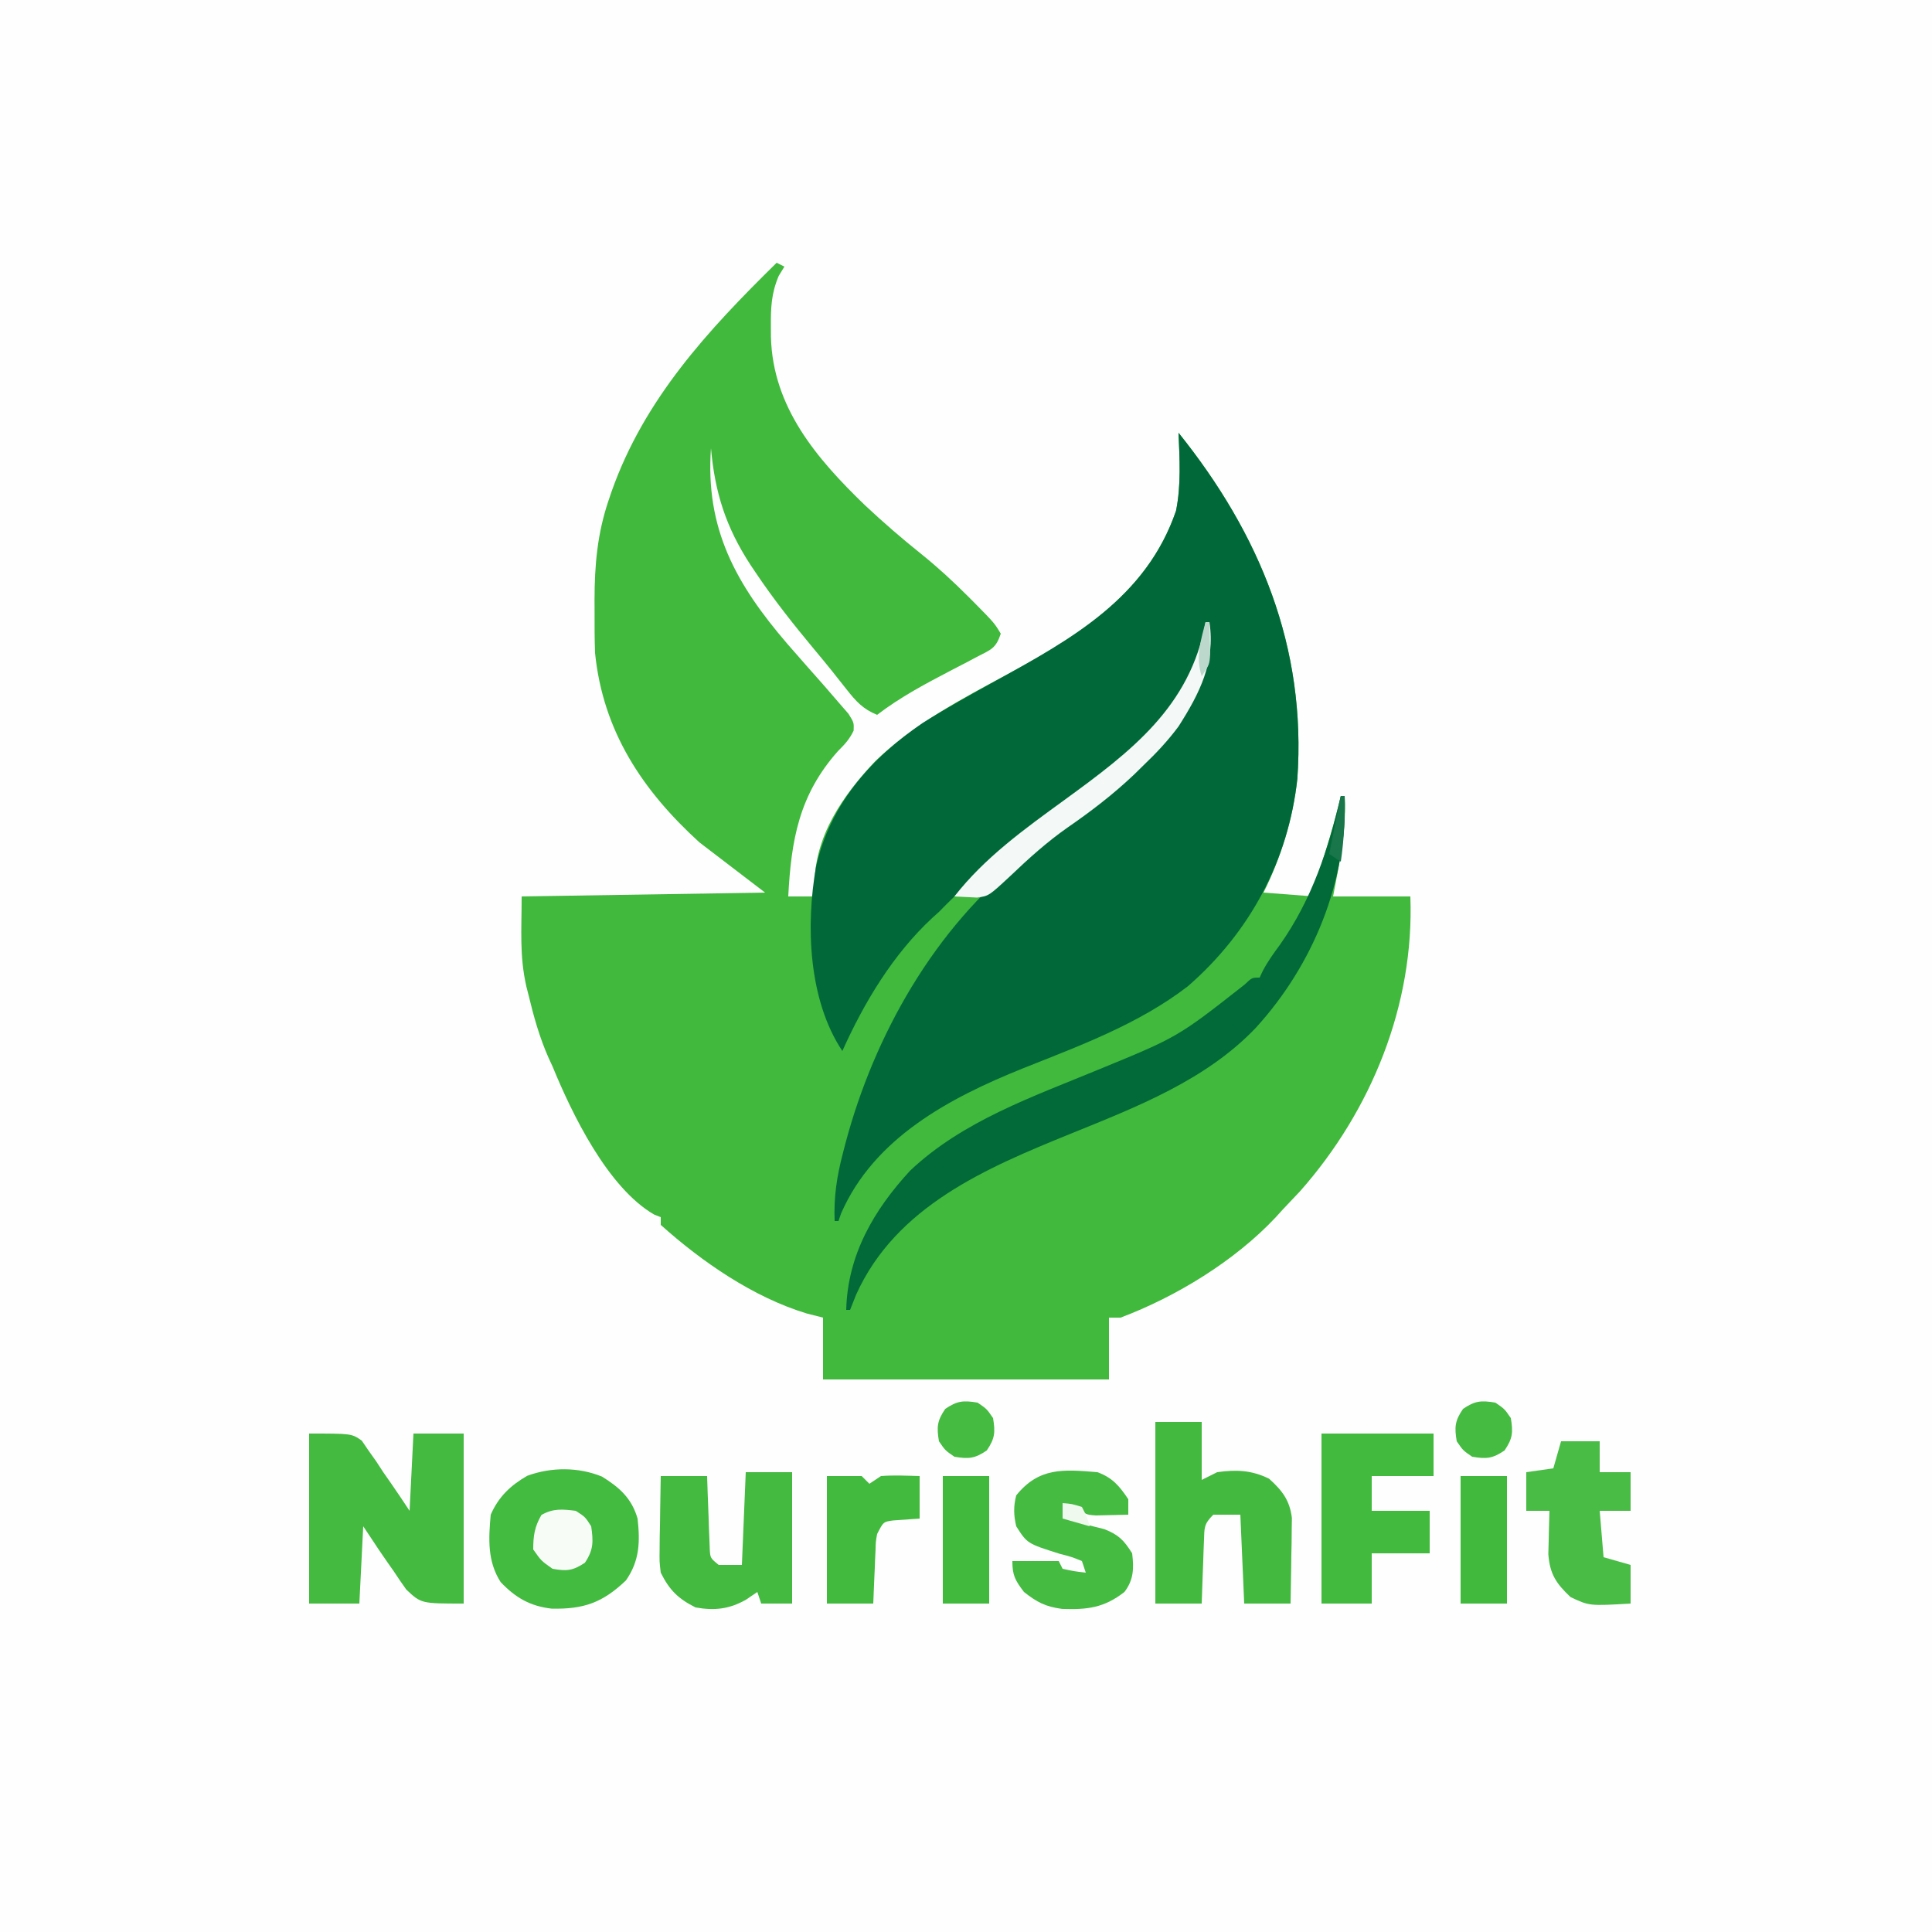 <?xml version="1.0" encoding="UTF-8"?>
<svg version="1.1" xmlns="http://www.w3.org/2000/svg" width="500" height="500">
<rect width="100%" height="100%" fill="#333333" stroke="none"/>
<path d="M0 0 C165 0 330 0 500 0 C500 165 500 330 500 500 C335 500 170 500 0 500 C0 335 0 170 0 0 Z " fill="#FEFEFE" transform="translate(0,0)"/>
<path d="M0 0 C0.99 0.495 0.99 0.495 2 1 C1.515 1.793 1.031 2.586 0.531 3.402 C-1.4 7.941 -1.536 11.682 -1.5 16.562 C-1.491 17.892 -1.491 17.892 -1.483 19.248 C-0.992 37.418 10.309 50.64 22.855 62.758 C27.584 67.186 32.436 71.395 37.5 75.438 C41.739 78.851 45.656 82.469 49.5 86.312 C50.005 86.816 50.509 87.32 51.029 87.84 C56.357 93.247 56.357 93.247 58 96 C56.709 99.873 55.461 100.108 51.898 101.961 C50.85 102.515 49.802 103.07 48.723 103.641 C47.618 104.213 46.513 104.785 45.375 105.375 C38.606 108.909 32.075 112.352 26 117 C22.313 115.506 20.504 113.478 18.062 110.375 C17.279 109.388 16.495 108.4 15.688 107.383 C15.26 106.84 14.832 106.298 14.391 105.739 C12.909 103.886 11.396 102.063 9.875 100.242 C4.424 93.693 -0.824 87.088 -5.562 80 C-5.956 79.414 -6.349 78.828 -6.754 78.224 C-13.109 68.489 -15.985 59.544 -17 48 C-18.494 68.801 -10.59 83.101 2.816 98.688 C6.015 102.367 9.246 106.017 12.476 109.668 C13.788 111.164 15.082 112.675 16.375 114.188 C17.105 115.027 17.834 115.866 18.586 116.73 C20 119 20 119 19.922 121.09 C18.852 123.306 17.623 124.643 15.875 126.375 C5.773 137.727 3.763 149.392 3 164 C5.31 164 7.62 164 10 164 C9.918 163.113 9.835 162.226 9.75 161.312 C9.829 148.29 16.972 138.109 25.5 129 C35.559 119.333 47.734 112.954 59.93 106.396 C78.539 96.36 96.164 85.216 103.355 64.191 C104.698 57.545 104.285 50.743 104 44 C125.086 70.253 137.132 99.549 134.75 133.57 C133.651 143.624 130.536 153.927 126 163 C130.29 163.33 134.58 163.66 139 164 C139.33 162.35 139.66 160.7 140 159 C140.624 156.889 141.272 154.785 141.938 152.688 C143.459 147.818 144.832 142.965 146 138 C146.33 138 146.66 138 147 138 C147.488 146.952 145.658 155.224 144 164 C150.6 164 157.2 164 164 164 C165.052 192.052 153.902 219.437 135.438 240.312 C133.966 241.882 132.488 243.445 131 245 C130.377 245.686 129.755 246.372 129.113 247.078 C118.558 258.319 103.373 267.595 89 273 C88.01 273 87.02 273 86 273 C86 278.28 86 283.56 86 289 C61.58 289 37.16 289 12 289 C12 283.72 12 278.44 12 273 C10.618 272.649 9.236 272.299 7.812 271.938 C-6.004 267.754 -19.3 258.599 -30 249 C-30 248.34 -30 247.68 -30 247 C-30.563 246.778 -31.127 246.557 -31.707 246.328 C-43.739 239.359 -52.969 220.258 -58 208 C-58.345 207.251 -58.691 206.502 -59.047 205.73 C-61.393 200.434 -62.903 194.993 -64.25 189.375 C-64.513 188.347 -64.513 188.347 -64.781 187.299 C-66.589 179.271 -66 172.731 -66 164 C-45.21 163.67 -24.42 163.34 -3 163 C-8.61 158.71 -14.22 154.42 -20 150 C-34.69 136.61 -44.942 121.301 -47 101 C-47.133 97.374 -47.14 93.753 -47.125 90.125 C-47.131 88.712 -47.131 88.712 -47.137 87.27 C-47.124 78.248 -46.408 70.07 -43.5 61.5 C-43.239 60.73 -42.979 59.961 -42.71 59.167 C-34.245 35.237 -17.778 17.469 0 0 Z " fill="#41B93D" transform="translate(201,68)"/>
<path d="M0 0 C21.086 26.253 33.132 55.549 30.75 89.57 C28.432 110.767 18.433 129.33 2.41 143.25 C-10.298 153.034 -25.59 158.641 -40.357 164.524 C-59.241 172.138 -78.762 182.457 -87.312 202 C-87.653 202.99 -87.653 202.99 -88 204 C-88.33 204 -88.66 204 -89 204 C-89.242 197.798 -88.441 192.491 -86.875 186.5 C-86.648 185.625 -86.422 184.75 -86.188 183.848 C-78.72 155.834 -63.086 128.13 -40 110 C-38.952 109.164 -37.904 108.328 -36.855 107.492 C-32.133 103.745 -27.39 100.027 -22.559 96.422 C-9.353 86.545 1.559 76 7 60 C7.076 57.668 7.091 55.332 7 53 C6.814 54 6.814 54 6.625 55.02 C2.213 74.737 -15.992 86.181 -31.277 97.484 C-42.156 105.542 -52.546 114.297 -62 124 C-62.557 124.5 -63.114 125 -63.688 125.516 C-73.88 134.968 -81.344 147.399 -87 160 C-95.815 146.778 -96.491 127.427 -93.812 112.312 C-90.219 96.184 -79.7 84.282 -66.176 75.078 C-59.976 71.189 -53.597 67.653 -47.188 64.125 C-27.624 53.329 -8.334 42.672 -0.645 20.191 C0.698 13.545 0.285 6.743 0 0 Z " fill="#016939" transform="translate(305,112)"/>
<path d="M0 0 C0.33 0 0.66 0 1 0 C1.726 22.136 -7.212 43.775 -22 60 C-34.918 73.558 -52.909 80.507 -69.918 87.406 C-91.734 96.275 -115.099 106.133 -125.438 129.062 C-125.972 130.37 -126.498 131.68 -127 133 C-127.33 133 -127.66 133 -128 133 C-127.655 118.817 -120.888 107.176 -111.438 96.938 C-97.792 84.064 -79.658 77.821 -62.621 70.77 C-42.155 62.369 -42.155 62.369 -24.879 48.793 C-23 47 -23 47 -21 47 C-20.737 46.433 -20.474 45.866 -20.203 45.281 C-18.91 42.829 -17.399 40.728 -15.75 38.5 C-7.449 26.712 -3.274 13.913 0 0 Z " fill="#026A38" transform="translate(347,206)"/>
<path d="M0 0 C11 0 11 0 13.626 1.836 C14.197 2.674 14.767 3.512 15.355 4.375 C15.997 5.277 16.638 6.18 17.299 7.109 C17.922 8.063 18.545 9.017 19.188 10 C19.853 10.954 20.519 11.908 21.205 12.891 C22.836 15.238 24.423 17.616 26 20 C26.33 13.4 26.66 6.8 27 0 C31.29 0 35.58 0 40 0 C40 14.52 40 29.04 40 44 C29 44 29 44 25.152 40.387 C24.044 38.846 22.973 37.278 21.938 35.688 C21.384 34.902 20.83 34.116 20.26 33.307 C18.803 31.226 17.392 29.124 16 27 C15.34 26.01 14.68 25.02 14 24 C13.67 30.6 13.34 37.2 13 44 C8.71 44 4.42 44 0 44 C0 29.48 0 14.96 0 0 Z " fill="#44BA40" transform="translate(80,371)"/>
<path d="M0 0 C4.529 2.805 7.691 5.614 9.203 10.855 C9.878 16.839 9.746 21.777 6.203 26.855 C0.137 32.658 -4.769 34.338 -13.008 34.172 C-18.604 33.537 -22.393 31.332 -26.234 27.293 C-29.692 21.899 -29.365 16.061 -28.797 9.855 C-26.78 5.233 -23.669 2.27 -19.332 -0.219 C-13.126 -2.485 -6.12 -2.504 0 0 Z " fill="#43BA40" transform="translate(155.797,382.145)"/>
<path d="M0 0 C3.96 0 7.92 0 12 0 C12 4.95 12 9.9 12 15 C13.32 14.34 14.64 13.68 16 13 C20.964 12.296 24.914 12.467 29.438 14.688 C32.818 17.738 34.794 20.265 35.341 24.863 C35.317 26.394 35.317 26.394 35.293 27.957 C35.278 29.625 35.278 29.625 35.264 31.326 C35.239 32.477 35.213 33.627 35.188 34.812 C35.167 36.567 35.167 36.567 35.146 38.357 C35.111 41.238 35.057 44.119 35 47 C31.04 47 27.08 47 23 47 C22.505 35.615 22.505 35.615 22 24 C19.69 24 17.38 24 15 24 C12.519 26.481 12.71 27.362 12.586 30.789 C12.528 32.201 12.528 32.201 12.469 33.641 C12.422 35.118 12.422 35.118 12.375 36.625 C12.317 38.114 12.317 38.114 12.258 39.633 C12.163 42.088 12.081 44.544 12 47 C8.04 47 4.08 47 0 47 C0 31.49 0 15.98 0 0 Z " fill="#43BA3F" transform="translate(299,368)"/>
<path d="M0 0 C9.57 0 19.14 0 29 0 C29 3.63 29 7.26 29 11 C23.72 11 18.44 11 13 11 C13 13.97 13 16.94 13 20 C17.95 20 22.9 20 28 20 C28 23.63 28 27.26 28 31 C23.05 31 18.1 31 13 31 C13 35.29 13 39.58 13 44 C8.71 44 4.42 44 0 44 C0 29.48 0 14.96 0 0 Z " fill="#42BA3E" transform="translate(342,371)"/>
<path d="M0 0 C3.96 0 7.92 0 12 0 C12 11.22 12 22.44 12 34 C9.36 34 6.72 34 4 34 C3.67 33.01 3.34 32.02 3 31 C2.031 31.66 1.061 32.32 0.062 33 C-4.263 35.452 -8.122 35.88 -13 35 C-17.514 32.743 -19.775 30.481 -22 26 C-22.341 23.137 -22.341 23.137 -22.293 20.043 C-22.283 18.931 -22.274 17.819 -22.264 16.674 C-22.239 15.523 -22.213 14.373 -22.188 13.188 C-22.174 12.018 -22.16 10.848 -22.146 9.643 C-22.111 6.762 -22.057 3.881 -22 1 C-18.04 1 -14.08 1 -10 1 C-9.951 2.493 -9.902 3.985 -9.852 5.523 C-9.777 7.474 -9.701 9.424 -9.625 11.375 C-9.594 12.36 -9.563 13.345 -9.531 14.359 C-9.493 15.3 -9.454 16.241 -9.414 17.211 C-9.383 18.08 -9.351 18.95 -9.319 19.845 C-9.188 22.21 -9.188 22.21 -7 24 C-5.02 24 -3.04 24 -1 24 C-0.67 16.08 -0.34 8.16 0 0 Z " fill="#44BA40" transform="translate(193,381)"/>
<path d="M0 0 C3.868 1.395 5.716 3.574 8 7 C8 8.32 8 9.64 8 11 C6.209 11.054 4.417 11.093 2.625 11.125 C1.627 11.148 0.63 11.171 -0.398 11.195 C-3 11 -3 11 -5 9 C-6.32 9 -7.64 9 -9 9 C-8.67 9.99 -8.34 10.98 -8 12 C-4.776 13.142 -1.517 13.917 1.801 14.742 C5.528 16.208 6.89 17.638 9 21 C9.474 24.872 9.407 27.86 7 31 C1.792 35.076 -2.563 35.625 -9.121 35.387 C-13.408 34.811 -15.594 33.681 -19 31 C-21.257 28.015 -22 26.751 -22 23 C-18.04 23 -14.08 23 -10 23 C-9.67 23.66 -9.34 24.32 -9 25 C-5.971 25.658 -5.971 25.658 -3 26 C-3.33 25.01 -3.66 24.02 -4 23 C-6.624 21.928 -6.624 21.928 -9.75 21.125 C-18.161 18.462 -18.161 18.462 -21 14 C-21.681 11.162 -21.732 8.83 -21 6 C-15.121 -1.271 -8.874 -0.746 0 0 Z " fill="#45BB42" transform="translate(284,381)"/>
<path d="M0 0 C3.3 0 6.6 0 10 0 C10 2.64 10 5.28 10 8 C12.64 8 15.28 8 18 8 C18 11.3 18 14.6 18 18 C15.36 18 12.72 18 10 18 C10.33 21.96 10.66 25.92 11 30 C13.31 30.66 15.62 31.32 18 32 C18 35.3 18 38.6 18 42 C7.314 42.622 7.314 42.622 2.438 40.312 C-1.264 36.801 -2.891 34.409 -3.293 29.23 C-3.273 27.882 -3.238 26.535 -3.188 25.188 C-3.174 24.495 -3.16 23.802 -3.146 23.088 C-3.111 21.392 -3.058 19.696 -3 18 C-4.98 18 -6.96 18 -9 18 C-9 14.7 -9 11.4 -9 8 C-5.535 7.505 -5.535 7.505 -2 7 C-1.34 4.69 -0.68 2.38 0 0 Z " fill="#48BC44" transform="translate(404,373)"/>
<path d="M0 0 C2.97 0 5.94 0 9 0 C9.66 0.66 10.32 1.32 11 2 C11.99 1.34 12.98 0.68 14 0 C17.353 -0.264 20.631 -0.088 24 0 C24 3.63 24 7.26 24 11 C20.582 11.244 20.582 11.244 17.164 11.488 C14.621 11.83 14.621 11.83 13 15 C12.636 17.025 12.636 17.025 12.586 19.23 C12.528 20.434 12.528 20.434 12.469 21.662 C12.422 22.912 12.422 22.912 12.375 24.188 C12.317 25.455 12.317 25.455 12.258 26.748 C12.164 28.832 12.081 30.916 12 33 C8.04 33 4.08 33 0 33 C0 22.11 0 11.22 0 0 Z " fill="#42BA3E" transform="translate(214,382)"/>
<path d="M0 0 C0.33 0 0.66 0 1 0 C2.584 10.383 -1.551 18.461 -7 27 C-9.726 30.672 -12.695 33.846 -16 37 C-16.833 37.817 -17.665 38.635 -18.523 39.477 C-23.927 44.595 -29.61 48.951 -35.715 53.164 C-41.06 56.908 -45.756 61.158 -50.477 65.652 C-56.091 70.876 -56.091 70.876 -59.141 71.293 C-61.094 71.195 -63.047 71.098 -65 71 C-57.171 60.934 -46.799 53.504 -36.562 46.062 C-19.439 33.59 -3.942 21.942 0 0 Z " fill="#F4F8F6" transform="translate(312,161)"/>
<path d="M0 0 C3.96 0 7.92 0 12 0 C12 10.89 12 21.78 12 33 C8.04 33 4.08 33 0 33 C0 22.11 0 11.22 0 0 Z " fill="#40B93C" transform="translate(378,382)"/>
<path d="M0 0 C3.96 0 7.92 0 12 0 C12 10.89 12 21.78 12 33 C8.04 33 4.08 33 0 33 C0 22.11 0 11.22 0 0 Z " fill="#40B93C" transform="translate(244,382)"/>
<path d="M0 0 C2.438 1.562 2.438 1.562 4 4 C4.568 7.975 4.623 10.065 2.375 13.438 C-0.757 15.498 -2.315 15.677 -6 15 C-8.938 12.938 -8.938 12.938 -11 10 C-11 6.456 -10.659 4.134 -8.875 1.062 C-5.815 -0.671 -3.432 -0.421 0 0 Z " fill="#F7FCF7" transform="translate(149,391)"/>
<path d="M0 0 C2.375 1.625 2.375 1.625 4 4 C4.612 7.672 4.487 9.288 2.375 12.375 C-0.712 14.487 -2.328 14.612 -6 14 C-8.375 12.375 -8.375 12.375 -10 10 C-10.612 6.328 -10.487 4.712 -8.375 1.625 C-5.288 -0.487 -3.672 -0.612 0 0 Z " fill="#45BB41" transform="translate(387,363)"/>
<path d="M0 0 C2.375 1.625 2.375 1.625 4 4 C4.612 7.672 4.487 9.288 2.375 12.375 C-0.712 14.487 -2.328 14.612 -6 14 C-8.375 12.375 -8.375 12.375 -10 10 C-10.612 6.328 -10.487 4.712 -8.375 1.625 C-5.288 -0.487 -3.672 -0.612 0 0 Z " fill="#45BB41" transform="translate(253,363)"/>
<path d="M0 0 C2.375 0.188 2.375 0.188 5 1 C6.312 3.562 6.312 3.562 7 6 C4.69 5.34 2.38 4.68 0 4 C0 2.68 0 1.36 0 0 Z " fill="#EFF9EE" transform="translate(275,389)"/>
<path d="M0 0 C0.33 0 0.66 0 1 0 C1.12 5.778 0.832 11.28 0 17 C-0.99 16.34 -1.98 15.68 -3 15 C-2.01 10.05 -1.02 5.1 0 0 Z " fill="#19764B" transform="translate(347,206)"/>
<path d="M0 0 C0.33 0 0.66 0 1 0 C1.054 1.77 1.093 3.541 1.125 5.312 C1.148 6.299 1.171 7.285 1.195 8.301 C1 11 1 11 -1 14 C-2.598 9.047 -1.283 4.867 0 0 Z " fill="#BCD7CB" transform="translate(312,161)"/>
</svg>
